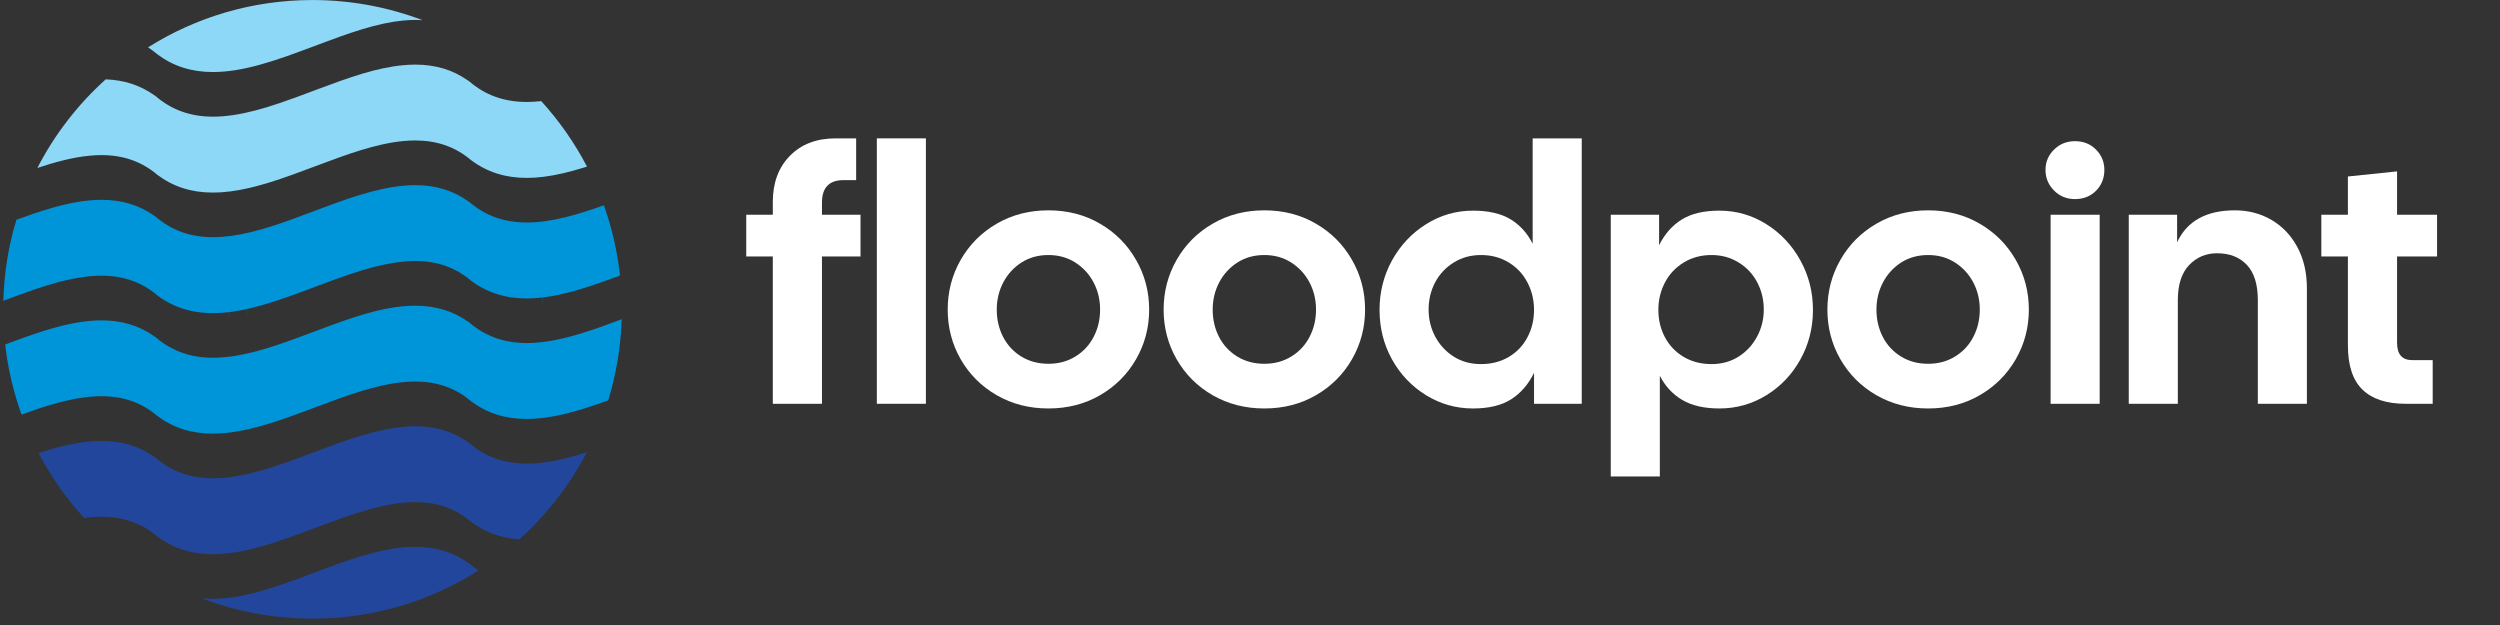 <svg xmlns="http://www.w3.org/2000/svg" xmlns:xlink="http://www.w3.org/1999/xlink" width="500" zoomAndPan="magnify" viewBox="0 0 375 93.75" height="125" preserveAspectRatio="xMidYMid meet" version="1.0"><rect x="0" y="0" width="375" height="93.75" fill="#333333" stroke="none"/><defs><g/><clipPath id="654fe8194b"><path d="M 30 82 L 72 82 L 72 92.754 L 30 92.754 Z M 30 82 " clip-rule="nonzero"/></clipPath><clipPath id="011c511d09"><path d="M 0.5 45 L 93.25 45 L 93.25 66 L 0.5 66 Z M 0.5 45 " clip-rule="nonzero"/></clipPath><clipPath id="2e8031a534"><path d="M 0.5 27 L 93 27 L 93 48 L 0.5 48 Z M 0.5 27 " clip-rule="nonzero"/></clipPath></defs><g clip-path="url(#654fe8194b)"><path fill="#21469c" d="M 71.762 85.57 C 64.57 90.148 56.031 92.801 46.879 92.801 C 41.012 92.801 35.402 91.715 30.238 89.73 C 30.797 89.793 31.375 89.82 31.969 89.82 C 34.516 89.82 37.426 89.262 41.125 88.055 C 42.367 87.66 43.574 87.223 44.598 86.848 C 45.406 86.551 46.219 86.246 47.031 85.941 L 47.527 85.754 C 52.414 83.918 56.465 82.484 60.43 82.109 C 61.066 82.047 61.688 82.02 62.277 82.02 C 65.324 82.02 67.914 82.801 70.195 84.402 L 70.375 84.52 C 70.824 84.906 71.285 85.258 71.762 85.57 Z M 71.762 85.57 " fill-opacity="1" fill-rule="evenodd"/></g><path fill="#21469c" d="M 88.047 67.82 C 85.469 72.77 82.023 77.191 77.918 80.895 C 75.152 80.719 72.762 79.848 70.66 78.266 C 68.316 76.281 65.574 75.312 62.27 75.312 C 61.699 75.312 61.105 75.344 60.496 75.402 C 56.613 75.773 52.613 77.188 47.785 79 L 47.23 79.207 C 45.867 79.723 44.457 80.25 43.078 80.73 C 41.859 81.164 40.766 81.516 39.742 81.816 C 36.688 82.711 34.211 83.133 31.941 83.133 C 28.73 83.133 26.008 82.266 23.617 80.484 L 23.598 80.469 C 21.258 78.48 18.512 77.516 15.211 77.516 C 14.637 77.516 14.043 77.543 13.434 77.602 C 13.164 77.629 12.891 77.66 12.621 77.695 C 9.945 74.77 7.645 71.504 5.785 67.969 L 5.785 67.965 C 8.312 67.141 10.898 66.461 13.371 66.23 C 14.008 66.168 14.633 66.137 15.23 66.137 C 18.27 66.137 20.855 66.918 23.133 68.523 L 23.316 68.637 C 25.723 70.73 28.559 71.742 31.969 71.742 C 33.711 71.742 35.613 71.484 37.785 70.945 C 38.82 70.691 39.887 70.383 41.043 70.008 C 42.977 69.383 44.965 68.637 46.887 67.914 L 47.531 67.672 C 51.582 66.152 56.172 64.43 60.434 64.027 C 61.066 63.969 61.691 63.938 62.293 63.938 C 65.336 63.938 67.918 64.719 70.191 66.32 L 70.391 66.449 C 72.797 68.531 75.625 69.539 79.031 69.539 C 80.773 69.539 82.672 69.281 84.848 68.742 C 85.855 68.492 86.934 68.184 88.047 67.82 Z M 88.047 67.82 " fill-opacity="1" fill-rule="evenodd"/><g clip-path="url(#011c511d09)"><path fill="#0094d9" d="M 93.25 47.891 C 93.117 52.113 92.422 56.191 91.234 60.055 C 90.047 60.484 88.863 60.898 87.691 61.262 C 86.523 61.629 85.465 61.922 84.461 62.152 C 82.445 62.617 80.656 62.844 79.004 62.844 C 75.77 62.848 73.031 61.969 70.637 60.164 L 70.613 60.148 C 68.281 58.184 65.551 57.23 62.27 57.23 C 61.699 57.23 61.105 57.258 60.5 57.32 C 56.324 57.715 51.785 59.414 47.785 60.918 L 47.176 61.145 C 45.023 61.953 42.793 62.789 40.629 63.465 C 39.469 63.828 38.41 64.117 37.402 64.352 C 35.383 64.82 33.598 65.047 31.941 65.047 C 28.711 65.047 25.973 64.172 23.602 62.387 C 21.258 60.398 18.512 59.43 15.211 59.43 C 14.637 59.43 14.043 59.461 13.434 59.516 C 10.113 59.832 6.562 60.973 3.234 62.188 C 2.023 58.844 1.191 55.324 0.777 51.676 C 1.227 51.504 1.676 51.34 2.121 51.172 C 6.41 49.59 9.961 48.469 13.367 48.145 C 13.883 48.094 14.41 48.066 14.934 48.059 L 15.219 48.055 C 18.266 48.055 20.855 48.832 23.133 50.438 L 23.309 50.551 C 23.48 50.699 23.664 50.848 23.867 51.008 L 23.934 51.062 C 24.047 51.148 24.16 51.23 24.27 51.309 L 24.395 51.398 C 24.5 51.473 24.609 51.547 24.715 51.617 L 24.855 51.703 C 24.961 51.773 25.07 51.84 25.176 51.902 L 25.309 51.98 C 25.422 52.043 25.531 52.109 25.668 52.184 C 25.926 52.316 26.184 52.441 26.445 52.562 L 26.551 52.609 C 26.637 52.645 26.723 52.68 26.812 52.711 L 27.043 52.805 C 27.141 52.844 27.238 52.879 27.336 52.91 L 27.535 52.984 C 27.633 53.016 27.73 53.047 27.828 53.074 L 27.969 53.117 C 27.969 53.117 28.23 53.191 28.324 53.219 C 28.324 53.219 28.758 53.32 28.832 53.336 L 29.02 53.375 C 29.215 53.414 29.41 53.449 29.609 53.48 L 29.809 53.512 C 29.883 53.523 30.332 53.578 30.332 53.578 L 30.621 53.602 L 30.855 53.621 L 31.148 53.637 C 31.148 53.637 31.574 53.652 31.672 53.652 L 32.105 53.656 L 32.453 53.652 C 32.625 53.645 32.805 53.641 32.98 53.629 L 33.242 53.613 L 33.789 53.566 L 34.348 53.504 L 34.605 53.473 L 35.152 53.395 L 35.699 53.305 C 36.082 53.238 36.469 53.16 36.84 53.082 L 36.887 53.07 C 37.078 53.027 37.266 52.984 37.477 52.934 C 37.754 52.867 38.035 52.801 38.316 52.727 L 38.77 52.602 C 39.77 52.328 40.832 52.004 41.922 51.633 C 42.094 51.574 42.98 51.266 42.98 51.266 C 44.301 50.801 45.648 50.293 46.949 49.809 L 47.57 49.574 C 48.109 49.371 48.645 49.172 49.18 48.973 C 53.469 47.387 57.023 46.266 60.43 45.941 C 60.941 45.895 61.469 45.867 61.992 45.859 L 62.277 45.855 C 65.328 45.855 67.914 46.637 70.191 48.238 L 70.379 48.359 C 70.547 48.504 70.727 48.648 70.918 48.801 L 70.996 48.859 C 71.105 48.945 71.219 49.027 71.332 49.109 L 71.453 49.195 C 71.562 49.27 71.668 49.34 71.777 49.414 L 71.914 49.504 C 72.02 49.57 72.129 49.637 72.234 49.699 L 72.367 49.777 C 72.48 49.84 72.59 49.906 72.727 49.977 C 72.984 50.117 73.242 50.238 73.508 50.355 L 73.609 50.402 C 73.711 50.449 73.812 50.488 73.918 50.527 L 74.102 50.602 C 74.199 50.641 74.297 50.676 74.395 50.711 L 74.598 50.781 C 74.695 50.809 74.793 50.844 74.887 50.871 L 75.098 50.934 C 75.191 50.961 75.289 50.988 75.383 51.012 L 75.598 51.066 C 75.598 51.066 75.812 51.117 75.887 51.133 L 76.082 51.172 C 76.273 51.211 76.469 51.246 76.668 51.277 L 76.871 51.309 L 77.391 51.371 C 77.488 51.387 77.586 51.391 77.684 51.398 L 77.914 51.418 C 78.008 51.422 78.109 51.43 78.203 51.438 L 78.441 51.445 L 78.73 51.453 L 79.148 51.457 L 79.508 51.449 C 79.688 51.445 79.859 51.438 80.039 51.426 L 80.297 51.41 L 80.848 51.363 L 81.406 51.305 L 81.66 51.273 L 82.211 51.195 C 82.336 51.176 82.754 51.105 82.754 51.105 C 83.141 51.039 83.527 50.961 83.914 50.875 L 83.941 50.867 C 84.137 50.828 84.328 50.781 84.504 50.742 L 84.535 50.734 C 84.812 50.668 85.094 50.598 85.371 50.523 L 85.824 50.402 C 86.824 50.129 87.887 49.801 88.977 49.43 C 89.148 49.375 90.039 49.066 90.039 49.066 C 91.105 48.688 92.191 48.285 93.25 47.891 Z M 93.25 47.891 " fill-opacity="1" fill-rule="evenodd"/></g><path fill="#8dd7f7" d="M 63.387 3.027 C 63.023 3 62.648 2.992 62.273 2.992 C 61.703 2.992 61.105 3.02 60.496 3.078 C 58.668 3.25 56.625 3.684 54.25 4.41 C 52.148 5.047 49.992 5.848 47.781 6.676 L 46.918 7.004 C 45.801 7.418 44.688 7.836 43.582 8.23 C 43.309 8.324 43.031 8.426 42.758 8.52 C 41.352 9.008 40.105 9.402 38.949 9.719 C 36.289 10.453 33.996 10.805 31.945 10.805 C 28.73 10.805 26.004 9.941 23.617 8.156 L 23.602 8.141 C 23.152 7.758 22.684 7.414 22.203 7.105 C 29.348 2.605 37.809 0.004 46.879 0.004 C 52.691 0.008 58.254 1.078 63.387 3.027 Z M 63.387 3.027 " fill-opacity="1" fill-rule="evenodd"/><path fill="#8dd7f7" d="M 88.047 24.988 C 87.926 25.023 87.812 25.062 87.691 25.102 C 86.523 25.465 85.469 25.758 84.465 25.988 C 82.445 26.457 80.66 26.684 79.004 26.684 C 75.77 26.684 73.035 25.805 70.637 24 L 70.617 23.984 C 68.281 22.023 65.551 21.07 62.273 21.07 C 61.703 21.07 61.105 21.098 60.5 21.156 C 56.332 21.551 51.789 23.254 47.789 24.754 L 47.18 24.98 C 45.027 25.789 42.793 26.625 40.633 27.301 C 39.465 27.664 38.406 27.957 37.402 28.191 C 35.383 28.66 33.602 28.887 31.945 28.887 C 28.711 28.887 25.973 28.008 23.602 26.223 C 21.258 24.234 18.512 23.266 15.211 23.266 C 14.641 23.266 14.047 23.297 13.438 23.355 C 10.891 23.594 8.215 24.324 5.605 25.195 C 8.195 20.156 11.684 15.656 15.859 11.902 C 18.633 12.004 21.02 12.785 23.133 14.273 L 23.32 14.395 C 25.727 16.48 28.559 17.5 31.973 17.5 C 33.844 17.5 35.922 17.191 38.32 16.566 C 39.434 16.277 40.609 15.918 41.926 15.469 C 43.523 14.934 45.16 14.32 46.742 13.727 L 47.531 13.43 C 52.418 11.594 56.469 10.16 60.434 9.785 C 61.066 9.723 61.688 9.691 62.285 9.691 C 65.328 9.691 67.918 10.469 70.191 12.074 L 70.387 12.199 C 72.793 14.281 75.621 15.293 79.031 15.293 C 79.723 15.293 80.438 15.25 81.188 15.168 C 83.875 18.121 86.188 21.418 88.047 24.988 Z M 88.047 24.988 " fill-opacity="1" fill-rule="evenodd"/><g clip-path="url(#2e8031a534)"><path fill="#0094d9" d="M 92.996 41.328 C 92.812 41.398 92.621 41.469 92.438 41.539 L 91.703 41.805 C 91.227 41.98 90.746 42.152 90.27 42.32 L 90.004 42.414 C 89.547 42.574 89.09 42.73 88.629 42.883 L 88.309 42.984 C 87.805 43.148 87.301 43.309 86.797 43.453 L 86.199 43.629 C 85.473 43.828 84.762 44.008 84.102 44.152 C 84.102 44.152 83.73 44.234 83.574 44.266 C 83.574 44.266 83.203 44.34 83.059 44.367 C 83.059 44.367 82.68 44.434 82.531 44.457 L 81.949 44.543 C 81.949 44.543 81.594 44.598 81.434 44.613 L 81.473 45.695 L 81.391 44.621 C 81.219 44.641 81.043 44.66 80.867 44.676 C 80.867 44.676 80.504 44.707 80.359 44.719 L 79.852 44.746 L 79.348 44.762 L 78.895 44.766 L 78.348 44.754 L 77.852 44.727 L 77.359 44.684 L 77.145 44.66 L 76.871 44.629 L 76.605 44.59 L 76.387 44.555 L 76.121 44.508 L 75.906 44.465 C 75.816 44.445 75.426 44.355 75.426 44.355 L 75.164 44.293 C 75.164 44.293 74.781 44.184 74.691 44.156 L 74.477 44.09 L 74.223 44.008 C 74.223 44.008 73.844 43.871 73.758 43.832 C 73.758 43.832 73.383 43.68 73.301 43.645 L 72.844 43.438 C 72.773 43.402 72.391 43.207 72.391 43.207 L 71.949 42.957 L 71.5 42.688 C 71.434 42.645 71.066 42.402 71.066 42.402 C 70.922 42.301 70.777 42.195 70.66 42.105 C 68.316 40.117 65.578 39.148 62.273 39.148 C 61.703 39.148 61.105 39.18 60.496 39.238 C 58.668 39.41 56.625 39.844 54.242 40.57 L 54 40.648 C 53.613 40.766 53.223 40.891 52.832 41.023 L 52.398 41.168 C 52.031 41.289 51.664 41.418 51.297 41.551 L 50.551 41.812 L 49.965 42.023 C 49.238 42.293 48.516 42.559 47.781 42.832 L 47.289 43.02 C 46.648 43.262 46.012 43.5 45.371 43.738 L 44.637 44.004 C 44.16 44.18 43.684 44.352 43.211 44.52 L 42.945 44.609 C 42.484 44.773 42.027 44.93 41.57 45.082 L 41.25 45.188 C 40.746 45.348 40.242 45.508 39.738 45.652 C 39.738 45.652 39.293 45.785 39.141 45.824 C 38.41 46.031 37.699 46.207 37.031 46.355 L 37.102 47.434 L 37 46.363 C 36.84 46.398 36.676 46.434 36.516 46.465 C 36.516 46.465 36.148 46.539 35.996 46.566 C 35.996 46.566 35.617 46.633 35.469 46.656 L 34.855 46.754 C 34.695 46.773 34.535 46.793 34.371 46.816 L 34.41 47.898 L 34.332 46.816 C 34.16 46.84 33.984 46.859 33.809 46.875 C 33.809 46.875 33.445 46.906 33.301 46.918 L 32.789 46.945 L 32.289 46.965 L 31.859 46.965 L 31.285 46.957 L 30.793 46.93 C 30.703 46.926 30.301 46.887 30.301 46.887 C 30.207 46.875 30.117 46.867 30.031 46.859 L 29.543 46.789 L 29.324 46.758 C 29.238 46.742 29.148 46.727 29.059 46.711 L 28.844 46.668 L 28.578 46.609 L 28.363 46.562 C 28.277 46.539 28.191 46.516 28.102 46.492 L 27.891 46.438 C 27.805 46.41 27.715 46.387 27.633 46.363 L 27.16 46.207 C 27.16 46.207 26.785 46.07 26.699 46.039 L 26.238 45.848 C 26.172 45.82 25.863 45.676 25.785 45.641 L 25.332 45.41 L 24.887 45.16 L 24.441 44.895 C 24.371 44.844 24.297 44.797 24.227 44.75 L 24.004 44.602 C 23.875 44.512 23.742 44.418 23.617 44.324 L 23.598 44.305 C 21.258 42.32 18.512 41.352 15.211 41.352 C 14.641 41.352 14.043 41.383 13.43 41.438 C 11.605 41.609 9.562 42.047 7.184 42.77 L 6.938 42.848 C 6.551 42.969 6.16 43.094 5.77 43.223 L 5.332 43.367 C 4.969 43.492 4.602 43.617 4.23 43.75 L 3.477 44.02 L 2.902 44.227 C 2.18 44.492 1.449 44.762 0.719 45.035 L 0.5 45.121 C 0.613 40.906 1.289 36.828 2.457 32.969 C 5.984 31.672 9.797 30.402 13.367 30.062 C 14.008 30.004 14.633 29.973 15.23 29.973 C 18.27 29.973 20.855 30.75 23.133 32.355 L 23.316 32.477 C 25.723 34.562 28.559 35.578 31.969 35.578 C 33.707 35.578 35.613 35.32 37.785 34.781 C 38.82 34.523 39.887 34.219 41.043 33.844 C 42.969 33.223 44.949 32.48 46.859 31.762 L 47.527 31.508 C 51.578 29.988 56.172 28.266 60.43 27.863 C 61.066 27.801 61.691 27.773 62.289 27.773 C 65.332 27.773 67.918 28.551 70.191 30.16 L 70.387 30.281 C 72.793 32.363 75.621 33.375 79.031 33.375 C 80.77 33.375 82.672 33.113 84.848 32.578 C 85.875 32.32 86.945 32.016 88.102 31.637 C 88.922 31.375 89.754 31.09 90.582 30.793 C 91.781 34.141 92.602 37.668 92.996 41.328 Z M 92.996 41.328 " fill-opacity="1" fill-rule="evenodd"/></g><g fill="#ffffff" fill-opacity="1"><g transform="translate(111.671, 60.567)"><g><path d="M 4.25 -30.281 C 4.25 -33.145 5.102 -35.445 6.812 -37.188 C 8.52 -38.938 10.812 -39.812 13.688 -39.812 L 16.75 -39.812 L 16.75 -33.547 L 14.844 -33.547 C 12.695 -33.547 11.625 -32.422 11.625 -30.172 L 11.625 -28.359 L 17.406 -28.359 L 17.406 -22.094 L 11.625 -22.094 L 11.625 0 L 4.25 0 L 4.25 -22.094 L 0.266 -22.094 L 0.266 -28.359 L 4.25 -28.359 Z M 4.25 -30.281 "/></g></g></g><g fill="#ffffff" fill-opacity="1"><g transform="translate(129.338, 60.567)"><g><path d="M 2.188 -39.812 L 9.547 -39.812 L 9.547 0 L 2.188 0 Z M 2.188 -39.812 "/></g></g></g><g fill="#ffffff" fill-opacity="1"><g transform="translate(141.061, 60.567)"><g><path d="M 16.203 0.703 C 13.328 0.703 10.742 0.039 8.453 -1.281 C 6.16 -2.602 4.359 -4.398 3.047 -6.672 C 1.742 -8.953 1.094 -11.438 1.094 -14.125 C 1.094 -16.82 1.742 -19.312 3.047 -21.594 C 4.359 -23.883 6.16 -25.691 8.453 -27.016 C 10.742 -28.348 13.328 -29.016 16.203 -29.016 C 19.078 -29.016 21.656 -28.348 23.938 -27.016 C 26.227 -25.691 28.031 -23.883 29.344 -21.594 C 30.656 -19.312 31.312 -16.82 31.312 -14.125 C 31.312 -11.438 30.656 -8.953 29.344 -6.672 C 28.031 -4.398 26.227 -2.602 23.938 -1.281 C 21.656 0.039 19.078 0.703 16.203 0.703 Z M 8.453 -14.125 C 8.453 -12.633 8.77 -11.27 9.406 -10.031 C 10.039 -8.801 10.945 -7.82 12.125 -7.094 C 13.312 -6.363 14.672 -6 16.203 -6 C 17.723 -6 19.07 -6.363 20.25 -7.094 C 21.438 -7.82 22.348 -8.801 22.984 -10.031 C 23.629 -11.27 23.953 -12.633 23.953 -14.125 C 23.953 -15.613 23.625 -16.977 22.969 -18.219 C 22.312 -19.457 21.398 -20.445 20.234 -21.188 C 19.066 -21.938 17.723 -22.312 16.203 -22.312 C 14.672 -22.312 13.32 -21.938 12.156 -21.188 C 11 -20.445 10.094 -19.457 9.438 -18.219 C 8.781 -16.977 8.453 -15.613 8.453 -14.125 Z M 8.453 -14.125 "/></g></g></g><g fill="#ffffff" fill-opacity="1"><g transform="translate(173.45, 60.567)"><g><path d="M 16.203 0.703 C 13.328 0.703 10.742 0.039 8.453 -1.281 C 6.16 -2.602 4.359 -4.398 3.047 -6.672 C 1.742 -8.953 1.094 -11.438 1.094 -14.125 C 1.094 -16.82 1.742 -19.312 3.047 -21.594 C 4.359 -23.883 6.16 -25.691 8.453 -27.016 C 10.742 -28.348 13.328 -29.016 16.203 -29.016 C 19.078 -29.016 21.656 -28.348 23.938 -27.016 C 26.227 -25.691 28.031 -23.883 29.344 -21.594 C 30.656 -19.312 31.312 -16.82 31.312 -14.125 C 31.312 -11.438 30.656 -8.953 29.344 -6.672 C 28.031 -4.398 26.227 -2.602 23.938 -1.281 C 21.656 0.039 19.078 0.703 16.203 0.703 Z M 8.453 -14.125 C 8.453 -12.633 8.77 -11.27 9.406 -10.031 C 10.039 -8.801 10.945 -7.82 12.125 -7.094 C 13.312 -6.363 14.672 -6 16.203 -6 C 17.723 -6 19.07 -6.363 20.25 -7.094 C 21.438 -7.82 22.348 -8.801 22.984 -10.031 C 23.629 -11.27 23.953 -12.633 23.953 -14.125 C 23.953 -15.613 23.625 -16.977 22.969 -18.219 C 22.312 -19.457 21.398 -20.445 20.234 -21.188 C 19.066 -21.938 17.723 -22.312 16.203 -22.312 C 14.672 -22.312 13.32 -21.938 12.156 -21.188 C 11 -20.445 10.094 -19.457 9.438 -18.219 C 8.781 -16.977 8.453 -15.613 8.453 -14.125 Z M 8.453 -14.125 "/></g></g></g><g fill="#ffffff" fill-opacity="1"><g transform="translate(205.838, 60.567)"><g><path d="M 15.109 0.703 C 12.566 0.703 10.223 0.039 8.078 -1.281 C 5.93 -2.602 4.227 -4.391 2.969 -6.641 C 1.719 -8.898 1.094 -11.379 1.094 -14.078 C 1.094 -16.766 1.719 -19.242 2.969 -21.516 C 4.227 -23.785 5.93 -25.594 8.078 -26.938 C 10.223 -28.289 12.566 -28.969 15.109 -28.969 C 17.43 -28.969 19.301 -28.539 20.719 -27.688 C 22.145 -26.832 23.258 -25.602 24.062 -24 L 24.062 -39.812 L 31.422 -39.812 L 31.422 0 L 24.266 0 L 24.266 -4.641 C 23.43 -2.93 22.297 -1.613 20.859 -0.688 C 19.422 0.238 17.504 0.703 15.109 0.703 Z M 8.453 -14.125 C 8.453 -12.676 8.785 -11.32 9.453 -10.062 C 10.129 -8.812 11.055 -7.812 12.234 -7.062 C 13.422 -6.32 14.781 -5.953 16.312 -5.953 C 17.875 -5.953 19.266 -6.312 20.484 -7.031 C 21.703 -7.758 22.633 -8.742 23.281 -9.984 C 23.938 -11.223 24.266 -12.586 24.266 -14.078 C 24.266 -15.566 23.938 -16.938 23.281 -18.188 C 22.633 -19.445 21.703 -20.445 20.484 -21.188 C 19.266 -21.938 17.875 -22.312 16.312 -22.312 C 14.781 -22.312 13.414 -21.938 12.219 -21.188 C 11.02 -20.445 10.094 -19.457 9.438 -18.219 C 8.781 -16.977 8.453 -15.613 8.453 -14.125 Z M 8.453 -14.125 "/></g></g></g><g fill="#ffffff" fill-opacity="1"><g transform="translate(239.427, 60.567)"><g><path d="M 2.188 -28.359 L 9.438 -28.359 L 9.438 -23.781 C 10.27 -25.457 11.395 -26.738 12.812 -27.625 C 14.238 -28.52 16.129 -28.969 18.484 -28.969 C 21.035 -28.969 23.383 -28.289 25.531 -26.938 C 27.676 -25.594 29.375 -23.785 30.625 -21.516 C 31.883 -19.242 32.516 -16.766 32.516 -14.078 C 32.516 -11.379 31.883 -8.898 30.625 -6.641 C 29.375 -4.391 27.676 -2.602 25.531 -1.281 C 23.383 0.039 21.035 0.703 18.484 0.703 C 16.203 0.703 14.344 0.273 12.906 -0.578 C 11.469 -1.43 10.348 -2.641 9.547 -4.203 L 9.547 10.906 L 2.188 10.906 Z M 9.328 -14.078 C 9.328 -12.586 9.656 -11.223 10.312 -9.984 C 10.969 -8.742 11.906 -7.758 13.125 -7.031 C 14.344 -6.312 15.734 -5.953 17.297 -5.953 C 18.816 -5.953 20.164 -6.32 21.344 -7.062 C 22.531 -7.812 23.457 -8.812 24.125 -10.062 C 24.801 -11.32 25.141 -12.676 25.141 -14.125 C 25.141 -15.613 24.812 -16.977 24.156 -18.219 C 23.508 -19.457 22.582 -20.445 21.375 -21.188 C 20.176 -21.938 18.816 -22.312 17.297 -22.312 C 15.734 -22.312 14.344 -21.938 13.125 -21.188 C 11.906 -20.445 10.969 -19.445 10.312 -18.188 C 9.656 -16.938 9.328 -15.566 9.328 -14.078 Z M 9.328 -14.078 "/></g></g></g><g fill="#ffffff" fill-opacity="1"><g transform="translate(273.015, 60.567)"><g><path d="M 16.203 0.703 C 13.328 0.703 10.742 0.039 8.453 -1.281 C 6.16 -2.602 4.359 -4.398 3.047 -6.672 C 1.742 -8.953 1.094 -11.438 1.094 -14.125 C 1.094 -16.82 1.742 -19.312 3.047 -21.594 C 4.359 -23.883 6.16 -25.691 8.453 -27.016 C 10.742 -28.348 13.328 -29.016 16.203 -29.016 C 19.078 -29.016 21.656 -28.348 23.938 -27.016 C 26.227 -25.691 28.031 -23.883 29.344 -21.594 C 30.656 -19.312 31.312 -16.82 31.312 -14.125 C 31.312 -11.438 30.656 -8.953 29.344 -6.672 C 28.031 -4.398 26.227 -2.602 23.938 -1.281 C 21.656 0.039 19.078 0.703 16.203 0.703 Z M 8.453 -14.125 C 8.453 -12.633 8.77 -11.27 9.406 -10.031 C 10.039 -8.801 10.945 -7.82 12.125 -7.094 C 13.312 -6.363 14.672 -6 16.203 -6 C 17.723 -6 19.07 -6.363 20.25 -7.094 C 21.438 -7.82 22.348 -8.801 22.984 -10.031 C 23.629 -11.27 23.953 -12.633 23.953 -14.125 C 23.953 -15.613 23.625 -16.977 22.969 -18.219 C 22.312 -19.457 21.398 -20.445 20.234 -21.188 C 19.066 -21.938 17.723 -22.312 16.203 -22.312 C 14.672 -22.312 13.32 -21.938 12.156 -21.188 C 11 -20.445 10.094 -19.457 9.438 -18.219 C 8.781 -16.977 8.453 -15.613 8.453 -14.125 Z M 8.453 -14.125 "/></g></g></g><g fill="#ffffff" fill-opacity="1"><g transform="translate(305.404, 60.567)"><g><path d="M 2.188 -28.359 L 9.547 -28.359 L 9.547 0 L 2.188 0 Z M 1.422 -35.078 C 1.422 -36.273 1.848 -37.289 2.703 -38.125 C 3.555 -38.969 4.602 -39.391 5.844 -39.391 C 7.113 -39.391 8.164 -38.969 9 -38.125 C 9.832 -37.289 10.25 -36.273 10.25 -35.078 C 10.25 -33.836 9.832 -32.797 9 -31.953 C 8.164 -31.117 7.113 -30.703 5.844 -30.703 C 4.602 -30.703 3.555 -31.129 2.703 -31.984 C 1.848 -32.848 1.422 -33.879 1.422 -35.078 Z M 1.422 -35.078 "/></g></g></g><g fill="#ffffff" fill-opacity="1"><g transform="translate(317.127, 60.567)"><g><path d="M 2.188 -28.359 L 9.438 -28.359 L 9.438 -24.219 C 10.926 -27.414 13.816 -29.016 18.109 -29.016 C 20.148 -29.016 21.988 -28.531 23.625 -27.562 C 25.258 -26.602 26.547 -25.242 27.484 -23.484 C 28.43 -21.723 28.906 -19.676 28.906 -17.344 L 28.906 0 L 21.547 0 L 21.547 -15.547 C 21.547 -17.91 21 -19.672 19.906 -20.828 C 18.812 -21.992 17.32 -22.578 15.438 -22.578 C 13.758 -22.578 12.359 -21.984 11.234 -20.797 C 10.109 -19.617 9.547 -17.867 9.547 -15.547 L 9.547 0 L 2.188 0 Z M 2.188 -28.359 "/></g></g></g><g fill="#ffffff" fill-opacity="1"><g transform="translate(347.934, 60.567)"><g><path d="M 12.922 0 C 10.055 0 7.895 -0.707 6.438 -2.125 C 4.977 -3.539 4.25 -5.758 4.25 -8.781 L 4.25 -22.094 L 0.266 -22.094 L 0.266 -28.359 L 4.25 -28.359 L 4.25 -34.094 L 11.625 -34.859 L 11.625 -28.359 L 17.625 -28.359 L 17.625 -22.094 L 11.625 -22.094 L 11.625 -9.156 C 11.625 -7.414 12.383 -6.547 13.906 -6.547 L 16.969 -6.547 L 16.969 0 Z M 12.922 0 "/></g></g></g></svg>